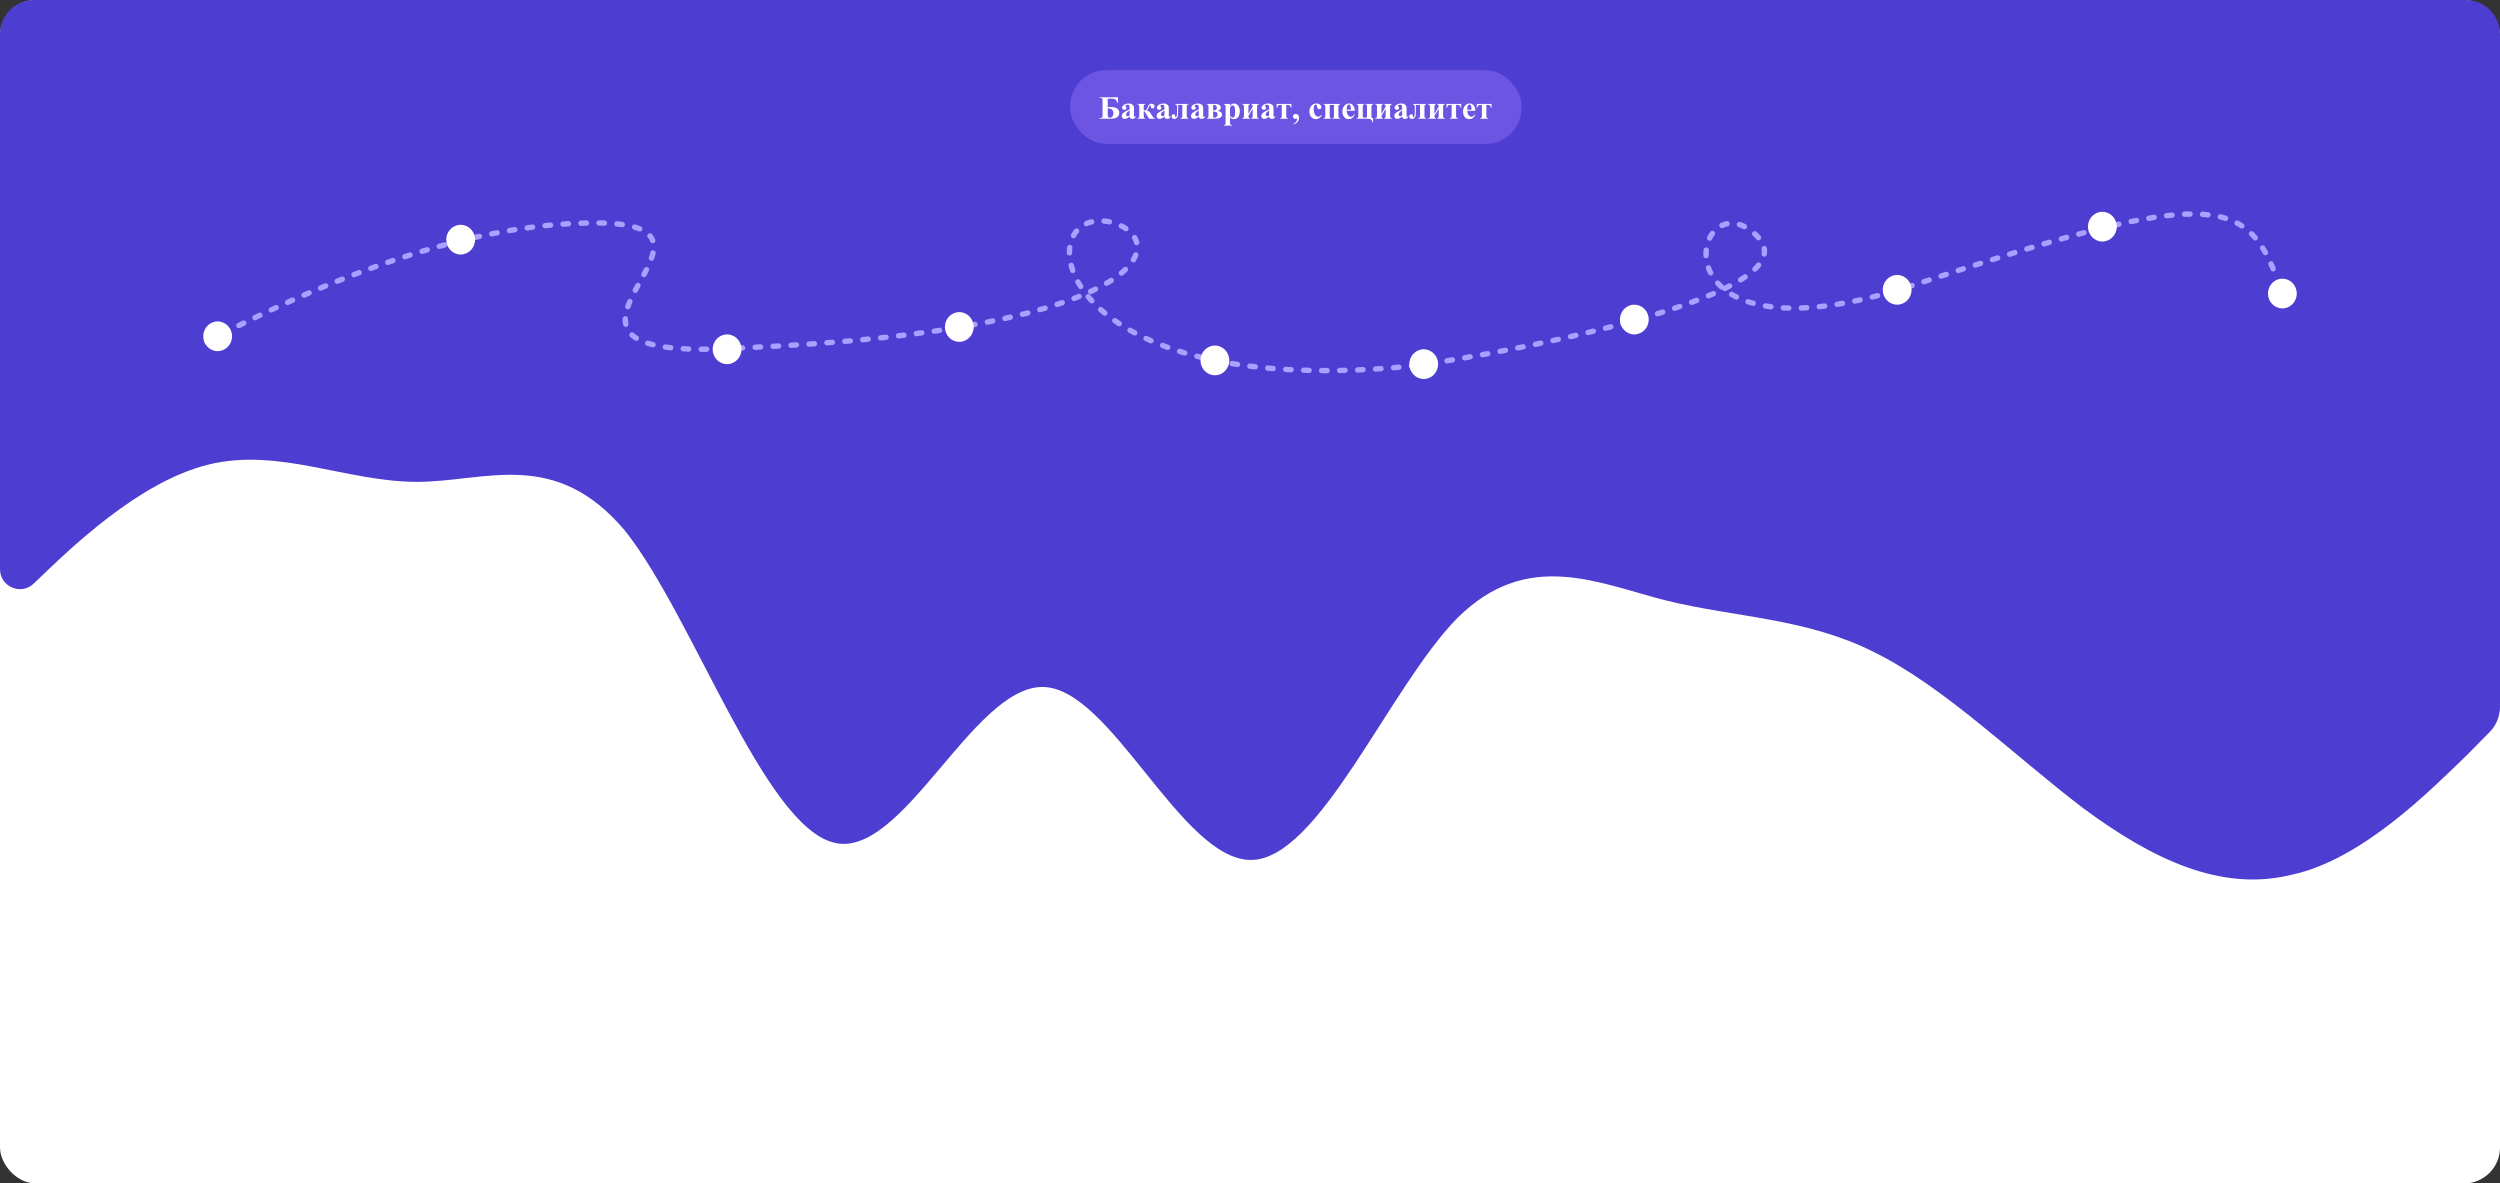 <svg width="1390" height="658" viewBox="0 0 1390 658" fill="none" xmlns="http://www.w3.org/2000/svg">
<rect x="0" y="0" width="1390" height="658" fill="#333333" stroke="none"/>
<rect width="1390" height="658" rx="20" fill="white"/>
<path fill-rule="evenodd" clip-rule="evenodd" d="M0 316.461C0 326.378 12.02 331.311 18.986 324.253V324.253C38.972 305.017 76.945 267.921 115.917 258.303C154.889 248.685 192.861 267.921 231.833 267.921C269.806 267.921 308.778 248.685 347.75 295.4C385.723 343.488 424.694 458.9 463.666 468.518C501.639 478.136 540.611 381.959 579.583 381.959C617.556 381.959 656.528 478.136 695.5 478.136C733.472 478.136 772.444 381.959 810.417 343.488C849.389 305.017 888.361 324.253 926.334 333.87C965.306 343.488 1004.28 343.488 1042.25 362.723C1081.22 381.959 1120.19 420.43 1158.17 449.283C1197.14 478.136 1235.11 495.997 1274.08 486.379C1313.06 478.136 1351.03 439.665 1371.01 420.43L1384.23 407.036C1387.93 403.293 1390 398.245 1390 392.986V18.986C1390 8.5 1381.5 0 1371.01 0V0C1351.03 0 1313.06 0 1274.08 0C1235.11 0 1197.14 0 1158.17 0C1120.19 0 1081.22 0 1042.25 0C1004.28 0 965.306 0 926.334 0C888.361 0 849.389 0 810.417 0C772.444 0 733.472 0 695.5 0C656.528 0 617.556 0 579.583 0C540.611 0 501.639 0 463.666 0C424.694 0 385.723 0 347.75 0C308.778 0 269.806 0 231.833 0C192.861 0 154.889 0 115.917 0C76.945 0 38.972 0 18.986 0V0C8.5 0 0 8.5 0 18.986V316.461Z" fill="#4E3DD1"/>
<rect x="595" y="39" width="251" height="41" rx="20" fill="#6D55E3"/>
<path d="M611.299 54.082H621.582V57.316H621.248C621.137 56.719 620.949 56.232 620.686 55.857C620.422 55.477 620.108 55.216 619.745 55.075C619.382 54.929 618.825 54.855 618.075 54.855H615.896V59.496H617.469C619.168 59.496 620.401 59.795 621.169 60.393C621.937 60.99 622.32 61.787 622.32 62.783C622.32 63.463 622.124 64.049 621.731 64.541C621.345 65.033 620.855 65.399 620.264 65.64C619.678 65.88 618.819 66 617.688 66H611.299V65.675C612.037 65.663 612.509 65.566 612.714 65.385C612.925 65.197 613.03 64.793 613.03 64.172V56.016C613.03 55.342 612.925 54.905 612.714 54.706C612.503 54.507 612.031 54.407 611.299 54.407V54.082ZM615.896 60.27V63.864C615.896 64.433 615.975 64.834 616.133 65.068C616.291 65.297 616.584 65.411 617.012 65.411C617.697 65.411 618.213 65.18 618.559 64.717C618.91 64.254 619.086 63.677 619.086 62.985C619.086 62.317 618.928 61.758 618.611 61.307C618.295 60.85 617.94 60.562 617.548 60.445C617.161 60.328 616.61 60.27 615.896 60.27ZM628.042 64.787C627.04 65.672 626.141 66.114 625.344 66.114C624.875 66.114 624.485 65.962 624.175 65.657C623.864 65.347 623.709 64.96 623.709 64.497C623.709 63.87 623.979 63.308 624.518 62.81C625.057 62.306 626.231 61.638 628.042 60.806V59.98C628.042 59.358 628.007 58.969 627.937 58.81C627.872 58.647 627.746 58.506 627.559 58.389C627.371 58.266 627.16 58.204 626.926 58.204C626.545 58.204 626.231 58.289 625.985 58.459C625.833 58.565 625.757 58.688 625.757 58.828C625.757 58.951 625.839 59.103 626.003 59.285C626.226 59.537 626.337 59.78 626.337 60.015C626.337 60.302 626.229 60.548 626.012 60.753C625.801 60.952 625.522 61.052 625.177 61.052C624.808 61.052 624.497 60.94 624.245 60.718C623.999 60.495 623.876 60.234 623.876 59.935C623.876 59.514 624.043 59.112 624.377 58.731C624.711 58.345 625.177 58.049 625.774 57.844C626.372 57.639 626.993 57.536 627.638 57.536C628.417 57.536 629.032 57.703 629.483 58.037C629.94 58.365 630.236 58.723 630.371 59.109C630.453 59.355 630.494 59.921 630.494 60.806V63.996C630.494 64.371 630.509 64.608 630.538 64.708C630.567 64.802 630.611 64.872 630.67 64.919C630.729 64.966 630.796 64.989 630.872 64.989C631.024 64.989 631.18 64.881 631.338 64.664L631.602 64.875C631.309 65.309 631.004 65.625 630.688 65.824C630.377 66.018 630.022 66.114 629.624 66.114C629.155 66.114 628.789 66.006 628.525 65.789C628.262 65.566 628.101 65.232 628.042 64.787ZM628.042 64.145V61.395C627.333 61.81 626.806 62.256 626.46 62.73C626.231 63.047 626.117 63.366 626.117 63.688C626.117 63.958 626.214 64.195 626.407 64.4C626.554 64.559 626.759 64.638 627.022 64.638C627.315 64.638 627.655 64.474 628.042 64.145ZM632.524 57.782H636.708V58.107C636.392 58.119 636.178 58.207 636.066 58.371C635.961 58.535 635.908 58.884 635.908 59.417V61.438C636.564 61.438 637.013 61.333 637.253 61.122C637.499 60.905 637.733 60.495 637.956 59.892C638.267 59.042 638.58 58.456 638.896 58.134C639.219 57.806 639.655 57.642 640.206 57.642C640.669 57.642 641.073 57.773 641.419 58.037C641.765 58.295 641.938 58.638 641.938 59.065C641.938 59.394 641.835 59.675 641.63 59.909C641.431 60.138 641.17 60.252 640.848 60.252C640.186 60.252 639.849 59.912 639.837 59.232C639.831 58.758 639.729 58.52 639.529 58.52C639.23 58.52 638.929 58.922 638.624 59.725C638.378 60.381 638.208 60.794 638.114 60.964C638.021 61.134 637.859 61.321 637.631 61.526C638.223 61.644 638.65 61.802 638.914 62.001C639.184 62.2 639.535 62.654 639.969 63.363L640.751 64.62C641.161 65.288 641.592 65.64 642.043 65.675V66H638.879L636.436 62.001H635.908V64.286C635.908 64.802 635.97 65.159 636.093 65.358C636.216 65.552 636.421 65.657 636.708 65.675V66H632.524V65.675C632.8 65.669 633.022 65.596 633.192 65.455C633.362 65.314 633.447 64.957 633.447 64.383V59.531C633.447 58.986 633.38 58.614 633.245 58.415C633.116 58.21 632.876 58.107 632.524 58.107V57.782ZM647.413 64.787C646.411 65.672 645.512 66.114 644.715 66.114C644.246 66.114 643.856 65.962 643.546 65.657C643.235 65.347 643.08 64.96 643.08 64.497C643.08 63.87 643.35 63.308 643.889 62.81C644.428 62.306 645.603 61.638 647.413 60.806V59.98C647.413 59.358 647.378 58.969 647.308 58.81C647.243 58.647 647.117 58.506 646.93 58.389C646.742 58.266 646.531 58.204 646.297 58.204C645.916 58.204 645.603 58.289 645.356 58.459C645.204 58.565 645.128 58.688 645.128 58.828C645.128 58.951 645.21 59.103 645.374 59.285C645.597 59.537 645.708 59.78 645.708 60.015C645.708 60.302 645.6 60.548 645.383 60.753C645.172 60.952 644.894 61.052 644.548 61.052C644.179 61.052 643.868 60.94 643.616 60.718C643.37 60.495 643.247 60.234 643.247 59.935C643.247 59.514 643.414 59.112 643.748 58.731C644.082 58.345 644.548 58.049 645.146 57.844C645.743 57.639 646.364 57.536 647.009 57.536C647.788 57.536 648.403 57.703 648.854 58.037C649.312 58.365 649.607 58.723 649.742 59.109C649.824 59.355 649.865 59.921 649.865 60.806V63.996C649.865 64.371 649.88 64.608 649.909 64.708C649.938 64.802 649.982 64.872 650.041 64.919C650.1 64.966 650.167 64.989 650.243 64.989C650.396 64.989 650.551 64.881 650.709 64.664L650.973 64.875C650.68 65.309 650.375 65.625 650.059 65.824C649.748 66.018 649.394 66.114 648.995 66.114C648.526 66.114 648.16 66.006 647.896 65.789C647.633 65.566 647.472 65.232 647.413 64.787ZM647.413 64.145V61.395C646.704 61.81 646.177 62.256 645.831 62.73C645.603 63.047 645.488 63.366 645.488 63.688C645.488 63.958 645.585 64.195 645.778 64.4C645.925 64.559 646.13 64.638 646.394 64.638C646.687 64.638 647.026 64.474 647.413 64.145ZM656.36 66V65.675C656.653 65.669 656.894 65.599 657.081 65.464C657.274 65.323 657.371 65.013 657.371 64.532V58.336H655.051V61.931C655.051 63.226 654.986 64.119 654.857 64.611C654.729 65.103 654.479 65.481 654.11 65.745C653.741 66.009 653.349 66.141 652.933 66.141C652.464 66.141 652.086 66 651.799 65.719C651.518 65.432 651.377 65.103 651.377 64.734C651.377 64.377 651.479 64.087 651.685 63.864C651.896 63.636 652.165 63.522 652.493 63.522C653.12 63.522 653.434 63.902 653.434 64.664C653.434 65.01 653.501 65.183 653.636 65.183C653.894 65.183 654.093 64.969 654.233 64.541C654.374 64.113 654.444 63.243 654.444 61.931V59.54C654.444 59.001 654.371 58.632 654.225 58.433C654.078 58.233 653.826 58.125 653.469 58.107V57.782H660.711V58.107C660.125 58.119 659.832 58.488 659.832 59.215V64.497C659.832 64.901 659.894 65.197 660.017 65.385C660.14 65.566 660.371 65.663 660.711 65.675V66H656.36ZM666.521 64.787C665.519 65.672 664.619 66.114 663.822 66.114C663.354 66.114 662.964 65.962 662.653 65.657C662.343 65.347 662.188 64.96 662.188 64.497C662.188 63.87 662.457 63.308 662.996 62.81C663.535 62.306 664.71 61.638 666.521 60.806V59.98C666.521 59.358 666.485 58.969 666.415 58.81C666.351 58.647 666.225 58.506 666.037 58.389C665.85 58.266 665.639 58.204 665.404 58.204C665.023 58.204 664.71 58.289 664.464 58.459C664.312 58.565 664.235 58.688 664.235 58.828C664.235 58.951 664.317 59.103 664.481 59.285C664.704 59.537 664.815 59.78 664.815 60.015C664.815 60.302 664.707 60.548 664.49 60.753C664.279 60.952 664.001 61.052 663.655 61.052C663.286 61.052 662.976 60.94 662.724 60.718C662.478 60.495 662.354 60.234 662.354 59.935C662.354 59.514 662.521 59.112 662.855 58.731C663.189 58.345 663.655 58.049 664.253 57.844C664.851 57.639 665.472 57.536 666.116 57.536C666.896 57.536 667.511 57.703 667.962 58.037C668.419 58.365 668.715 58.723 668.85 59.109C668.932 59.355 668.973 59.921 668.973 60.806V63.996C668.973 64.371 668.987 64.608 669.017 64.708C669.046 64.802 669.09 64.872 669.148 64.919C669.207 64.966 669.274 64.989 669.351 64.989C669.503 64.989 669.658 64.881 669.816 64.664L670.08 64.875C669.787 65.309 669.482 65.625 669.166 65.824C668.855 66.018 668.501 66.114 668.103 66.114C667.634 66.114 667.268 66.006 667.004 65.789C666.74 65.566 666.579 65.232 666.521 64.787ZM666.521 64.145V61.395C665.812 61.81 665.284 62.256 664.938 62.73C664.71 63.047 664.596 63.366 664.596 63.688C664.596 63.958 664.692 64.195 664.886 64.4C665.032 64.559 665.237 64.638 665.501 64.638C665.794 64.638 666.134 64.474 666.521 64.145ZM671.021 57.782H675.556C676.505 57.782 677.281 57.955 677.885 58.301C678.488 58.641 678.79 59.148 678.79 59.821C678.79 60.73 678.163 61.342 676.909 61.658C678.603 61.857 679.449 62.566 679.449 63.785C679.449 64.523 679.106 65.077 678.421 65.446C677.735 65.815 676.795 66 675.6 66H671.021V65.675C671.425 65.634 671.674 65.54 671.768 65.394C671.867 65.247 671.917 64.96 671.917 64.532V59.637C671.917 58.975 671.861 58.562 671.75 58.398C671.645 58.233 671.401 58.137 671.021 58.107V57.782ZM674.501 61.447C675.896 61.406 676.593 60.888 676.593 59.892C676.593 58.872 675.896 58.353 674.501 58.336V61.447ZM674.501 62.001V64.699C674.501 64.975 674.545 65.171 674.633 65.288C674.721 65.399 674.911 65.455 675.204 65.455C675.696 65.455 676.115 65.282 676.461 64.936C676.807 64.591 676.979 64.151 676.979 63.618C676.979 63.056 676.786 62.645 676.399 62.388C676.019 62.13 675.386 62.001 674.501 62.001ZM683.888 65.165V68.224C683.888 68.645 683.92 68.933 683.984 69.085C684.055 69.237 684.16 69.349 684.301 69.419C684.441 69.489 684.717 69.524 685.127 69.524V69.85H680.442V69.524C680.806 69.513 681.075 69.41 681.251 69.217C681.368 69.082 681.427 68.733 681.427 68.171V59.496C681.427 58.916 681.359 58.547 681.225 58.389C681.09 58.225 680.829 58.131 680.442 58.107V57.782H683.888V58.863C684.175 58.441 684.468 58.137 684.767 57.949C685.194 57.674 685.66 57.536 686.164 57.536C686.768 57.536 687.315 57.727 687.808 58.107C688.306 58.488 688.684 59.016 688.941 59.69C689.199 60.357 689.328 61.078 689.328 61.852C689.328 62.684 689.193 63.445 688.924 64.137C688.66 64.822 688.273 65.347 687.764 65.71C687.26 66.067 686.697 66.246 686.076 66.246C685.625 66.246 685.203 66.147 684.811 65.947C684.518 65.795 684.21 65.534 683.888 65.165ZM683.888 64.277C684.392 64.992 684.931 65.35 685.505 65.35C685.821 65.35 686.082 65.183 686.287 64.849C686.592 64.356 686.744 63.419 686.744 62.036C686.744 60.618 686.577 59.648 686.243 59.127C686.021 58.781 685.722 58.608 685.347 58.608C684.755 58.608 684.269 59.036 683.888 59.892V64.277ZM695.683 66V65.675C696.21 65.675 696.474 65.282 696.474 64.497V60.472L694.118 64.497C694.124 65.265 694.391 65.657 694.918 65.675V66H690.734V65.675C691.068 65.675 691.306 65.581 691.446 65.394C691.587 65.206 691.657 64.878 691.657 64.409V59.338C691.657 58.518 691.35 58.107 690.734 58.107V57.782H694.918V58.107C694.613 58.119 694.402 58.207 694.285 58.371C694.174 58.535 694.118 58.857 694.118 59.338V63.346L696.474 59.268C696.468 58.834 696.403 58.532 696.28 58.362C696.157 58.192 695.958 58.107 695.683 58.107V57.782H699.866V58.107C699.55 58.113 699.315 58.192 699.163 58.345C699.011 58.497 698.935 58.79 698.935 59.224V64.453C698.935 64.939 699.002 65.265 699.137 65.429C699.277 65.593 699.521 65.675 699.866 65.675V66H695.683ZM705.632 64.787C704.63 65.672 703.73 66.114 702.934 66.114C702.465 66.114 702.075 65.962 701.765 65.657C701.454 65.347 701.299 64.96 701.299 64.497C701.299 63.87 701.568 63.308 702.107 62.81C702.646 62.306 703.821 61.638 705.632 60.806V59.98C705.632 59.358 705.597 58.969 705.526 58.81C705.462 58.647 705.336 58.506 705.148 58.389C704.961 58.266 704.75 58.204 704.516 58.204C704.135 58.204 703.821 58.289 703.575 58.459C703.423 58.565 703.347 58.688 703.347 58.828C703.347 58.951 703.429 59.103 703.593 59.285C703.815 59.537 703.927 59.78 703.927 60.015C703.927 60.302 703.818 60.548 703.602 60.753C703.391 60.952 703.112 61.052 702.767 61.052C702.397 61.052 702.087 60.94 701.835 60.718C701.589 60.495 701.466 60.234 701.466 59.935C701.466 59.514 701.633 59.112 701.967 58.731C702.301 58.345 702.767 58.049 703.364 57.844C703.962 57.639 704.583 57.536 705.228 57.536C706.007 57.536 706.622 57.703 707.073 58.037C707.53 58.365 707.826 58.723 707.961 59.109C708.043 59.355 708.084 59.921 708.084 60.806V63.996C708.084 64.371 708.099 64.608 708.128 64.708C708.157 64.802 708.201 64.872 708.26 64.919C708.318 64.966 708.386 64.989 708.462 64.989C708.614 64.989 708.77 64.881 708.928 64.664L709.191 64.875C708.898 65.309 708.594 65.625 708.277 65.824C707.967 66.018 707.612 66.114 707.214 66.114C706.745 66.114 706.379 66.006 706.115 65.789C705.852 65.566 705.69 65.232 705.632 64.787ZM705.632 64.145V61.395C704.923 61.81 704.396 62.256 704.05 62.73C703.821 63.047 703.707 63.366 703.707 63.688C703.707 63.958 703.804 64.195 703.997 64.4C704.144 64.559 704.349 64.638 704.612 64.638C704.905 64.638 705.245 64.474 705.632 64.145ZM711.758 66V65.675C712.109 65.675 712.35 65.584 712.479 65.402C712.613 65.221 712.681 64.86 712.681 64.321V58.336H711.863C711.289 58.336 710.891 58.438 710.668 58.644C710.445 58.849 710.27 59.276 710.141 59.927H709.815V57.782H718.007V59.927H717.682C717.576 59.341 717.421 58.931 717.216 58.696C717.011 58.456 716.598 58.336 715.977 58.336H715.142V64.321C715.142 64.878 715.206 65.241 715.335 65.411C715.47 65.581 715.713 65.669 716.064 65.675V66H711.758ZM719.229 69.155V68.769C719.908 68.476 720.4 68.095 720.705 67.626C721.016 67.163 721.171 66.689 721.171 66.202C721.171 66.103 721.15 66.026 721.109 65.974C721.068 65.927 721.027 65.903 720.986 65.903C720.951 65.903 720.898 65.924 720.828 65.965C720.658 66.064 720.447 66.114 720.195 66.114C719.85 66.114 719.548 65.98 719.29 65.71C719.038 65.44 718.912 65.124 718.912 64.761C718.912 64.374 719.059 64.034 719.352 63.741C719.645 63.448 719.999 63.302 720.415 63.302C720.919 63.302 721.35 63.498 721.707 63.891C722.064 64.277 722.243 64.811 722.243 65.49C722.243 66.328 721.988 67.072 721.479 67.723C720.975 68.373 720.225 68.851 719.229 69.155ZM734.645 63.882L734.917 64.093C734.53 64.819 734.047 65.361 733.467 65.719C732.893 66.07 732.28 66.246 731.63 66.246C730.534 66.246 729.658 65.833 729.002 65.007C728.346 64.181 728.018 63.188 728.018 62.027C728.018 60.908 728.316 59.924 728.914 59.074C729.635 58.049 730.628 57.536 731.894 57.536C732.743 57.536 733.417 57.75 733.915 58.178C734.419 58.605 734.671 59.083 734.671 59.61C734.671 59.944 734.568 60.211 734.363 60.41C734.164 60.609 733.9 60.709 733.572 60.709C733.227 60.709 732.939 60.595 732.711 60.366C732.488 60.138 732.351 59.73 732.298 59.145C732.263 58.775 732.178 58.518 732.043 58.371C731.908 58.225 731.75 58.151 731.568 58.151C731.287 58.151 731.047 58.301 730.848 58.6C730.543 59.051 730.391 59.742 730.391 60.674C730.391 61.447 730.514 62.188 730.76 62.898C731.006 63.601 731.343 64.125 731.771 64.471C732.093 64.723 732.474 64.849 732.913 64.849C733.2 64.849 733.473 64.781 733.73 64.647C733.988 64.512 734.293 64.257 734.645 63.882ZM745.077 57.782V58.107C744.69 58.148 744.438 58.254 744.321 58.424C744.204 58.588 744.146 58.94 744.146 59.478V64.374C744.146 64.89 744.21 65.232 744.339 65.402C744.468 65.572 744.714 65.663 745.077 65.675V66H740.894V65.675C741.257 65.675 741.479 65.578 741.562 65.385C741.644 65.191 741.685 64.875 741.685 64.436V58.336H739.329V64.374C739.329 64.913 739.382 65.265 739.487 65.429C739.593 65.593 739.807 65.675 740.129 65.675V66H735.945V65.675C736.303 65.669 736.546 65.578 736.675 65.402C736.804 65.227 736.868 64.852 736.868 64.277V59.364C736.868 58.825 736.795 58.482 736.648 58.336C736.508 58.184 736.273 58.107 735.945 58.107V57.782H745.077ZM753.269 61.597H748.76C748.812 62.687 749.103 63.548 749.63 64.181C750.034 64.667 750.521 64.91 751.089 64.91C751.44 64.91 751.76 64.814 752.047 64.62C752.334 64.421 752.642 64.066 752.97 63.557L753.269 63.75C752.823 64.658 752.331 65.303 751.792 65.684C751.253 66.059 750.629 66.246 749.92 66.246C748.701 66.246 747.778 65.777 747.151 64.84C746.647 64.084 746.396 63.147 746.396 62.027C746.396 60.656 746.765 59.566 747.503 58.758C748.247 57.943 749.117 57.536 750.113 57.536C750.945 57.536 751.666 57.879 752.275 58.565C752.891 59.244 753.222 60.255 753.269 61.597ZM751.106 61.008C751.106 60.065 751.054 59.417 750.948 59.065C750.849 58.714 750.69 58.447 750.474 58.266C750.351 58.16 750.187 58.107 749.981 58.107C749.677 58.107 749.428 58.257 749.234 58.556C748.889 59.077 748.716 59.792 748.716 60.7V61.008H751.106ZM763.446 65.675V68.162H763.112C763.054 67.482 762.813 66.952 762.392 66.571C761.976 66.19 761.229 66 760.15 66H754.314V65.675C754.666 65.675 754.906 65.584 755.035 65.402C755.17 65.215 755.237 64.843 755.237 64.286V59.417C755.237 58.825 755.164 58.462 755.018 58.327C754.871 58.187 754.637 58.113 754.314 58.107V57.782H758.498V58.107C758.199 58.119 757.991 58.192 757.874 58.327C757.757 58.456 757.698 58.79 757.698 59.329V64.145C757.698 64.72 757.757 65.083 757.874 65.235C757.997 65.382 758.264 65.455 758.674 65.455H759.148C759.518 65.455 759.761 65.385 759.878 65.244C759.995 65.103 760.054 64.752 760.054 64.189V59.417C760.054 58.86 759.998 58.503 759.887 58.345C759.781 58.187 759.573 58.107 759.263 58.107V57.782H763.446V58.107C763.101 58.119 762.857 58.213 762.717 58.389C762.582 58.559 762.515 58.872 762.515 59.329V64.321C762.515 64.86 762.573 65.221 762.69 65.402C762.813 65.578 763.065 65.669 763.446 65.675ZM769.634 66V65.675C770.161 65.675 770.425 65.282 770.425 64.497V60.472L768.069 64.497C768.075 65.265 768.342 65.657 768.869 65.675V66H764.686V65.675C765.02 65.675 765.257 65.581 765.397 65.394C765.538 65.206 765.608 64.878 765.608 64.409V59.338C765.608 58.518 765.301 58.107 764.686 58.107V57.782H768.869V58.107C768.564 58.119 768.354 58.207 768.236 58.371C768.125 58.535 768.069 58.857 768.069 59.338V63.346L770.425 59.268C770.419 58.834 770.354 58.532 770.231 58.362C770.108 58.192 769.909 58.107 769.634 58.107V57.782H773.817V58.107C773.501 58.113 773.267 58.192 773.114 58.345C772.962 58.497 772.886 58.79 772.886 59.224V64.453C772.886 64.939 772.953 65.265 773.088 65.429C773.229 65.593 773.472 65.675 773.817 65.675V66H769.634ZM779.583 64.787C778.581 65.672 777.682 66.114 776.885 66.114C776.416 66.114 776.026 65.962 775.716 65.657C775.405 65.347 775.25 64.96 775.25 64.497C775.25 63.87 775.52 63.308 776.059 62.81C776.598 62.306 777.772 61.638 779.583 60.806V59.98C779.583 59.358 779.548 58.969 779.478 58.81C779.413 58.647 779.287 58.506 779.1 58.389C778.912 58.266 778.701 58.204 778.467 58.204C778.086 58.204 777.772 58.289 777.526 58.459C777.374 58.565 777.298 58.688 777.298 58.828C777.298 58.951 777.38 59.103 777.544 59.285C777.767 59.537 777.878 59.78 777.878 60.015C777.878 60.302 777.77 60.548 777.553 60.753C777.342 60.952 777.063 61.052 776.718 61.052C776.349 61.052 776.038 60.94 775.786 60.718C775.54 60.495 775.417 60.234 775.417 59.935C775.417 59.514 775.584 59.112 775.918 58.731C776.252 58.345 776.718 58.049 777.315 57.844C777.913 57.639 778.534 57.536 779.179 57.536C779.958 57.536 780.573 57.703 781.024 58.037C781.481 58.365 781.777 58.723 781.912 59.109C781.994 59.355 782.035 59.921 782.035 60.806V63.996C782.035 64.371 782.05 64.608 782.079 64.708C782.108 64.802 782.152 64.872 782.211 64.919C782.27 64.966 782.337 64.989 782.413 64.989C782.565 64.989 782.721 64.881 782.879 64.664L783.143 64.875C782.85 65.309 782.545 65.625 782.229 65.824C781.918 66.018 781.563 66.114 781.165 66.114C780.696 66.114 780.33 66.006 780.066 65.789C779.803 65.566 779.642 65.232 779.583 64.787ZM779.583 64.145V61.395C778.874 61.81 778.347 62.256 778.001 62.73C777.772 63.047 777.658 63.366 777.658 63.688C777.658 63.958 777.755 64.195 777.948 64.4C778.095 64.559 778.3 64.638 778.563 64.638C778.856 64.638 779.196 64.474 779.583 64.145ZM788.53 66V65.675C788.823 65.669 789.063 65.599 789.251 65.464C789.444 65.323 789.541 65.013 789.541 64.532V58.336H787.221V61.931C787.221 63.226 787.156 64.119 787.027 64.611C786.898 65.103 786.649 65.481 786.28 65.745C785.911 66.009 785.519 66.141 785.103 66.141C784.634 66.141 784.256 66 783.969 65.719C783.688 65.432 783.547 65.103 783.547 64.734C783.547 64.377 783.649 64.087 783.854 63.864C784.065 63.636 784.335 63.522 784.663 63.522C785.29 63.522 785.604 63.902 785.604 64.664C785.604 65.01 785.671 65.183 785.806 65.183C786.063 65.183 786.263 64.969 786.403 64.541C786.544 64.113 786.614 63.243 786.614 61.931V59.54C786.614 59.001 786.541 58.632 786.395 58.433C786.248 58.233 785.996 58.125 785.639 58.107V57.782H792.881V58.107C792.295 58.119 792.002 58.488 792.002 59.215V64.497C792.002 64.901 792.063 65.197 792.187 65.385C792.31 65.566 792.541 65.663 792.881 65.675V66H788.53ZM799.112 66V65.675C799.64 65.675 799.903 65.282 799.903 64.497V60.472L797.548 64.497C797.554 65.265 797.82 65.657 798.348 65.675V66H794.164V65.675C794.498 65.675 794.735 65.581 794.876 65.394C795.017 65.206 795.087 64.878 795.087 64.409V59.338C795.087 58.518 794.779 58.107 794.164 58.107V57.782H798.348V58.107C798.043 58.119 797.832 58.207 797.715 58.371C797.604 58.535 797.548 58.857 797.548 59.338V63.346L799.903 59.268C799.897 58.834 799.833 58.532 799.71 58.362C799.587 58.192 799.388 58.107 799.112 58.107V57.782H803.296V58.107C802.979 58.113 802.745 58.192 802.593 58.345C802.44 58.497 802.364 58.79 802.364 59.224V64.453C802.364 64.939 802.432 65.265 802.566 65.429C802.707 65.593 802.95 65.675 803.296 65.675V66H799.112ZM806.188 66V65.675C806.539 65.675 806.779 65.584 806.908 65.402C807.043 65.221 807.11 64.86 807.11 64.321V58.336H806.293C805.719 58.336 805.32 58.438 805.098 58.644C804.875 58.849 804.699 59.276 804.57 59.927H804.245V57.782H812.437V59.927H812.111C812.006 59.341 811.851 58.931 811.646 58.696C811.44 58.456 811.027 58.336 810.406 58.336H809.571V64.321C809.571 64.878 809.636 65.241 809.765 65.411C809.899 65.581 810.143 65.669 810.494 65.675V66H806.188ZM820.329 61.597H815.82C815.873 62.687 816.163 63.548 816.69 64.181C817.095 64.667 817.581 64.91 818.149 64.91C818.501 64.91 818.82 64.814 819.107 64.62C819.395 64.421 819.702 64.066 820.03 63.557L820.329 63.75C819.884 64.658 819.392 65.303 818.853 65.684C818.313 66.059 817.689 66.246 816.98 66.246C815.762 66.246 814.839 65.777 814.212 64.84C813.708 64.084 813.456 63.147 813.456 62.027C813.456 60.656 813.825 59.566 814.563 58.758C815.308 57.943 816.178 57.536 817.174 57.536C818.006 57.536 818.727 57.879 819.336 58.565C819.951 59.244 820.282 60.255 820.329 61.597ZM818.167 61.008C818.167 60.065 818.114 59.417 818.009 59.065C817.909 58.714 817.751 58.447 817.534 58.266C817.411 58.16 817.247 58.107 817.042 58.107C816.737 58.107 816.488 58.257 816.295 58.556C815.949 59.077 815.776 59.792 815.776 60.7V61.008H818.167ZM823.027 66V65.675C823.379 65.675 823.619 65.584 823.748 65.402C823.883 65.221 823.95 64.86 823.95 64.321V58.336H823.133C822.559 58.336 822.16 58.438 821.938 58.644C821.715 58.849 821.539 59.276 821.41 59.927H821.085V57.782H829.276V59.927H828.951C828.846 59.341 828.69 58.931 828.485 58.696C828.28 58.456 827.867 58.336 827.246 58.336H826.411V64.321C826.411 64.878 826.476 65.241 826.604 65.411C826.739 65.581 826.982 65.669 827.334 65.675V66H823.027Z" fill="white"/>
<path d="M115.002 190.066C199.198 145.993 271.216 123.956 331.051 123.956C420.806 123.956 283.935 194.198 390.811 194.198C635.591 186.967 652.829 135.319 619.502 123.956C571.44 110.169 577.064 223.156 782.119 203.823C807.507 201.43 1012.62 166.688 976.903 131.187C941.189 95.687 912.548 208.66 1065.39 158.044C1218.24 107.429 1246.75 107.429 1263.99 149.78" stroke="#ABA0FF" stroke-width="3" stroke-linecap="round" stroke-linejoin="round" stroke-dasharray="3 7"/>
<path d="M256.123 141.516C260.545 141.516 264.13 137.817 264.13 133.253C264.13 128.689 260.545 124.989 256.123 124.989C251.701 124.989 248.116 128.689 248.116 133.253C248.116 137.817 251.701 141.516 256.123 141.516Z" fill="white"/>
<path d="M404.25 202.462C408.672 202.462 412.257 198.762 412.257 194.198C412.257 189.634 408.672 185.934 404.25 185.934C399.828 185.934 396.243 189.634 396.243 194.198C396.243 198.762 399.828 202.462 404.25 202.462Z" fill="white"/>
<path d="M533.361 190.066C537.783 190.066 541.368 186.366 541.368 181.802C541.368 177.238 537.783 173.539 533.361 173.539C528.939 173.539 525.354 177.238 525.354 181.802C525.354 186.366 528.939 190.066 533.361 190.066Z" fill="white"/>
<path d="M675.483 208.659C679.905 208.659 683.49 204.96 683.49 200.396C683.49 195.832 679.905 192.132 675.483 192.132C671.061 192.132 667.476 195.832 667.476 200.396C667.476 204.96 671.061 208.659 675.483 208.659Z" fill="white"/>
<path d="M791.583 210.725C796.005 210.725 799.59 207.025 799.59 202.461C799.59 197.898 796.005 194.198 791.583 194.198C787.161 194.198 783.576 197.898 783.576 202.461C783.576 207.025 787.161 210.725 791.583 210.725Z" fill="white"/>
<path d="M908.684 185.934C913.106 185.934 916.691 182.234 916.691 177.67C916.691 173.107 913.106 169.407 908.684 169.407C904.262 169.407 900.677 173.107 900.677 177.67C900.677 182.234 904.262 185.934 908.684 185.934Z" fill="white"/>
<path d="M1054.81 169.407C1059.23 169.407 1062.82 165.707 1062.82 161.143C1062.82 156.579 1059.23 152.879 1054.81 152.879C1050.39 152.879 1046.8 156.579 1046.8 161.143C1046.8 165.707 1050.39 169.407 1054.81 169.407Z" fill="white"/>
<path d="M1168.91 134.286C1173.33 134.286 1176.91 130.586 1176.91 126.022C1176.91 121.458 1173.33 117.758 1168.91 117.758C1164.49 117.758 1160.9 121.458 1160.9 126.022C1160.9 130.586 1164.49 134.286 1168.91 134.286Z" fill="white"/>
<path d="M1268.99 171.473C1273.42 171.473 1277 167.773 1277 163.209C1277 158.645 1273.42 154.945 1268.99 154.945C1264.57 154.945 1260.99 158.645 1260.99 163.209C1260.99 167.773 1264.57 171.473 1268.99 171.473Z" fill="white"/>
<path d="M121.007 195.231C125.429 195.231 129.014 191.531 129.014 186.967C129.014 182.403 125.429 178.703 121.007 178.703C116.585 178.703 113 182.403 113 186.967C113 191.531 116.585 195.231 121.007 195.231Z" fill="white"/>
</svg>
